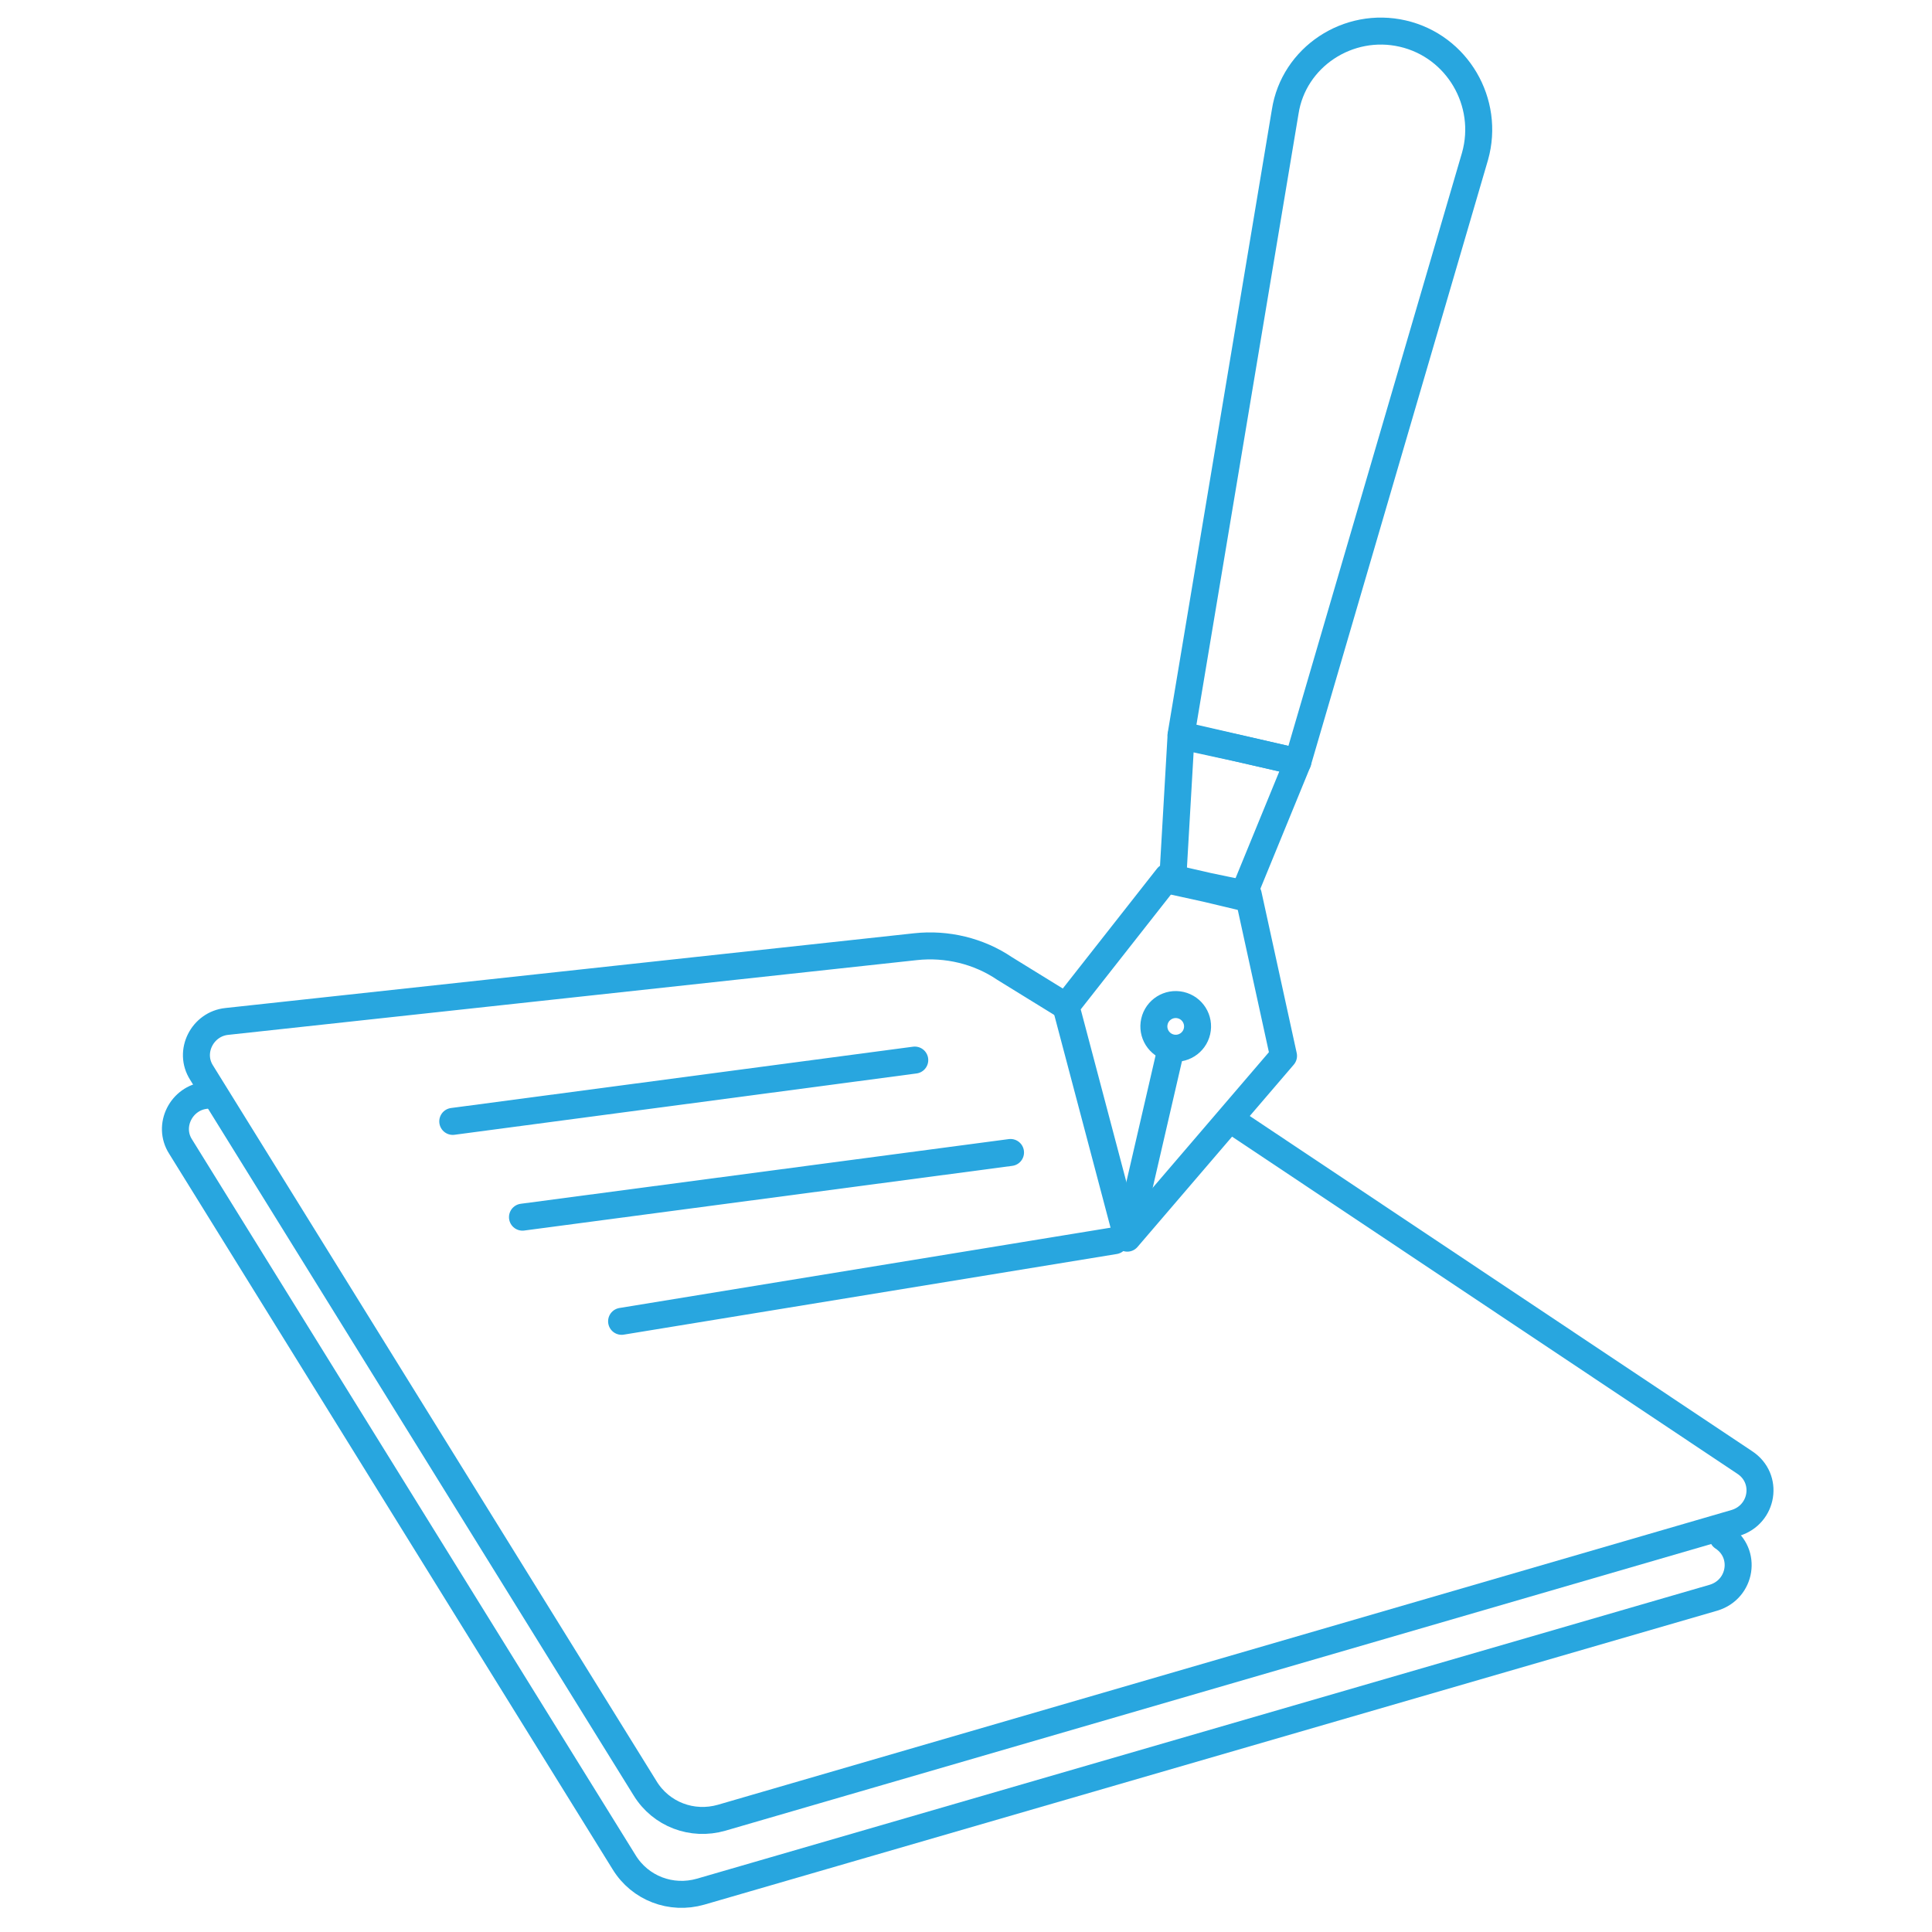 <?xml version="1.0" encoding="utf-8"?>
<!-- Generator: Adobe Illustrator 21.1.0, SVG Export Plug-In . SVG Version: 6.00 Build 0)  -->
<svg version="1.1" id="Laag_1" xmlns="http://www.w3.org/2000/svg" xmlns:xlink="http://www.w3.org/1999/xlink" x="0px" y="0px"
	 viewBox="0 0 230 230" style="enable-background:new 0 0 230 230;" xml:space="preserve">
<style type="text/css">
	.st0{fill:none;stroke:#28A6DF;stroke-width:3.213;stroke-linecap:round;stroke-miterlimit:10;}
	.st1{fill:none;stroke:#28A6DF;stroke-width:3.213;stroke-linecap:round;stroke-linejoin:round;stroke-miterlimit:10;}
</style>
<path class="st0" d="M115.5,153.2"/>
<polygon class="st1" points="143.7,105.8 147.9,106.8 154.5,90.7 147.5,89.1 140.6,87.6 139.6,104.9 "/>
<polygon class="st1" points="148.6,106.5 143.8,105.5 139,104.4 126.9,119.8 134.2,147.4 152.8,125.7 "/>
<path class="st1" d="M154.5,90.7l-13.9-3.2l12.4-74.2C154,6.8,160.5,2.5,167,4l0,0c6.5,1.5,10.4,8.2,8.6,14.6L154.5,90.7z"/>
<line class="st1" x1="134.4" y1="146.5" x2="139.3" y2="125.3"/>
<ellipse transform="matrix(0.223 -0.975 0.975 0.223 -10.399 231.44)" class="st1" cx="140" cy="122.2" rx="2.6" ry="2.6"/>
<path class="st0" d="M126.9,119.8l-7.3-4.5c-3.1-2.1-6.9-3-10.6-2.6l-82,8.9c-2.9,0.3-4.6,3.6-3,6.1l52.8,85.2
	c1.9,3.1,5.6,4.5,9.1,3.5l120.7-35.1c3.3-1,4-5.3,1.1-7.2L147,133.6"/>
<path class="st0" d="M24.5,130.4c-2.9,0.3-4.6,3.6-3,6.1l52.8,85.2c1.9,3.1,5.6,4.5,9.1,3.5L204,190.2c3.3-1,4-5.3,1.1-7.2"/>
<line class="st0" x1="53.9" y1="133.5" x2="108.9" y2="126.2"/>
<line class="st0" x1="62.2" y1="144.9" x2="120.3" y2="137.2"/>
<line class="st0" x1="74" y1="157.3" x2="132.7" y2="147.7"/>
</svg>
